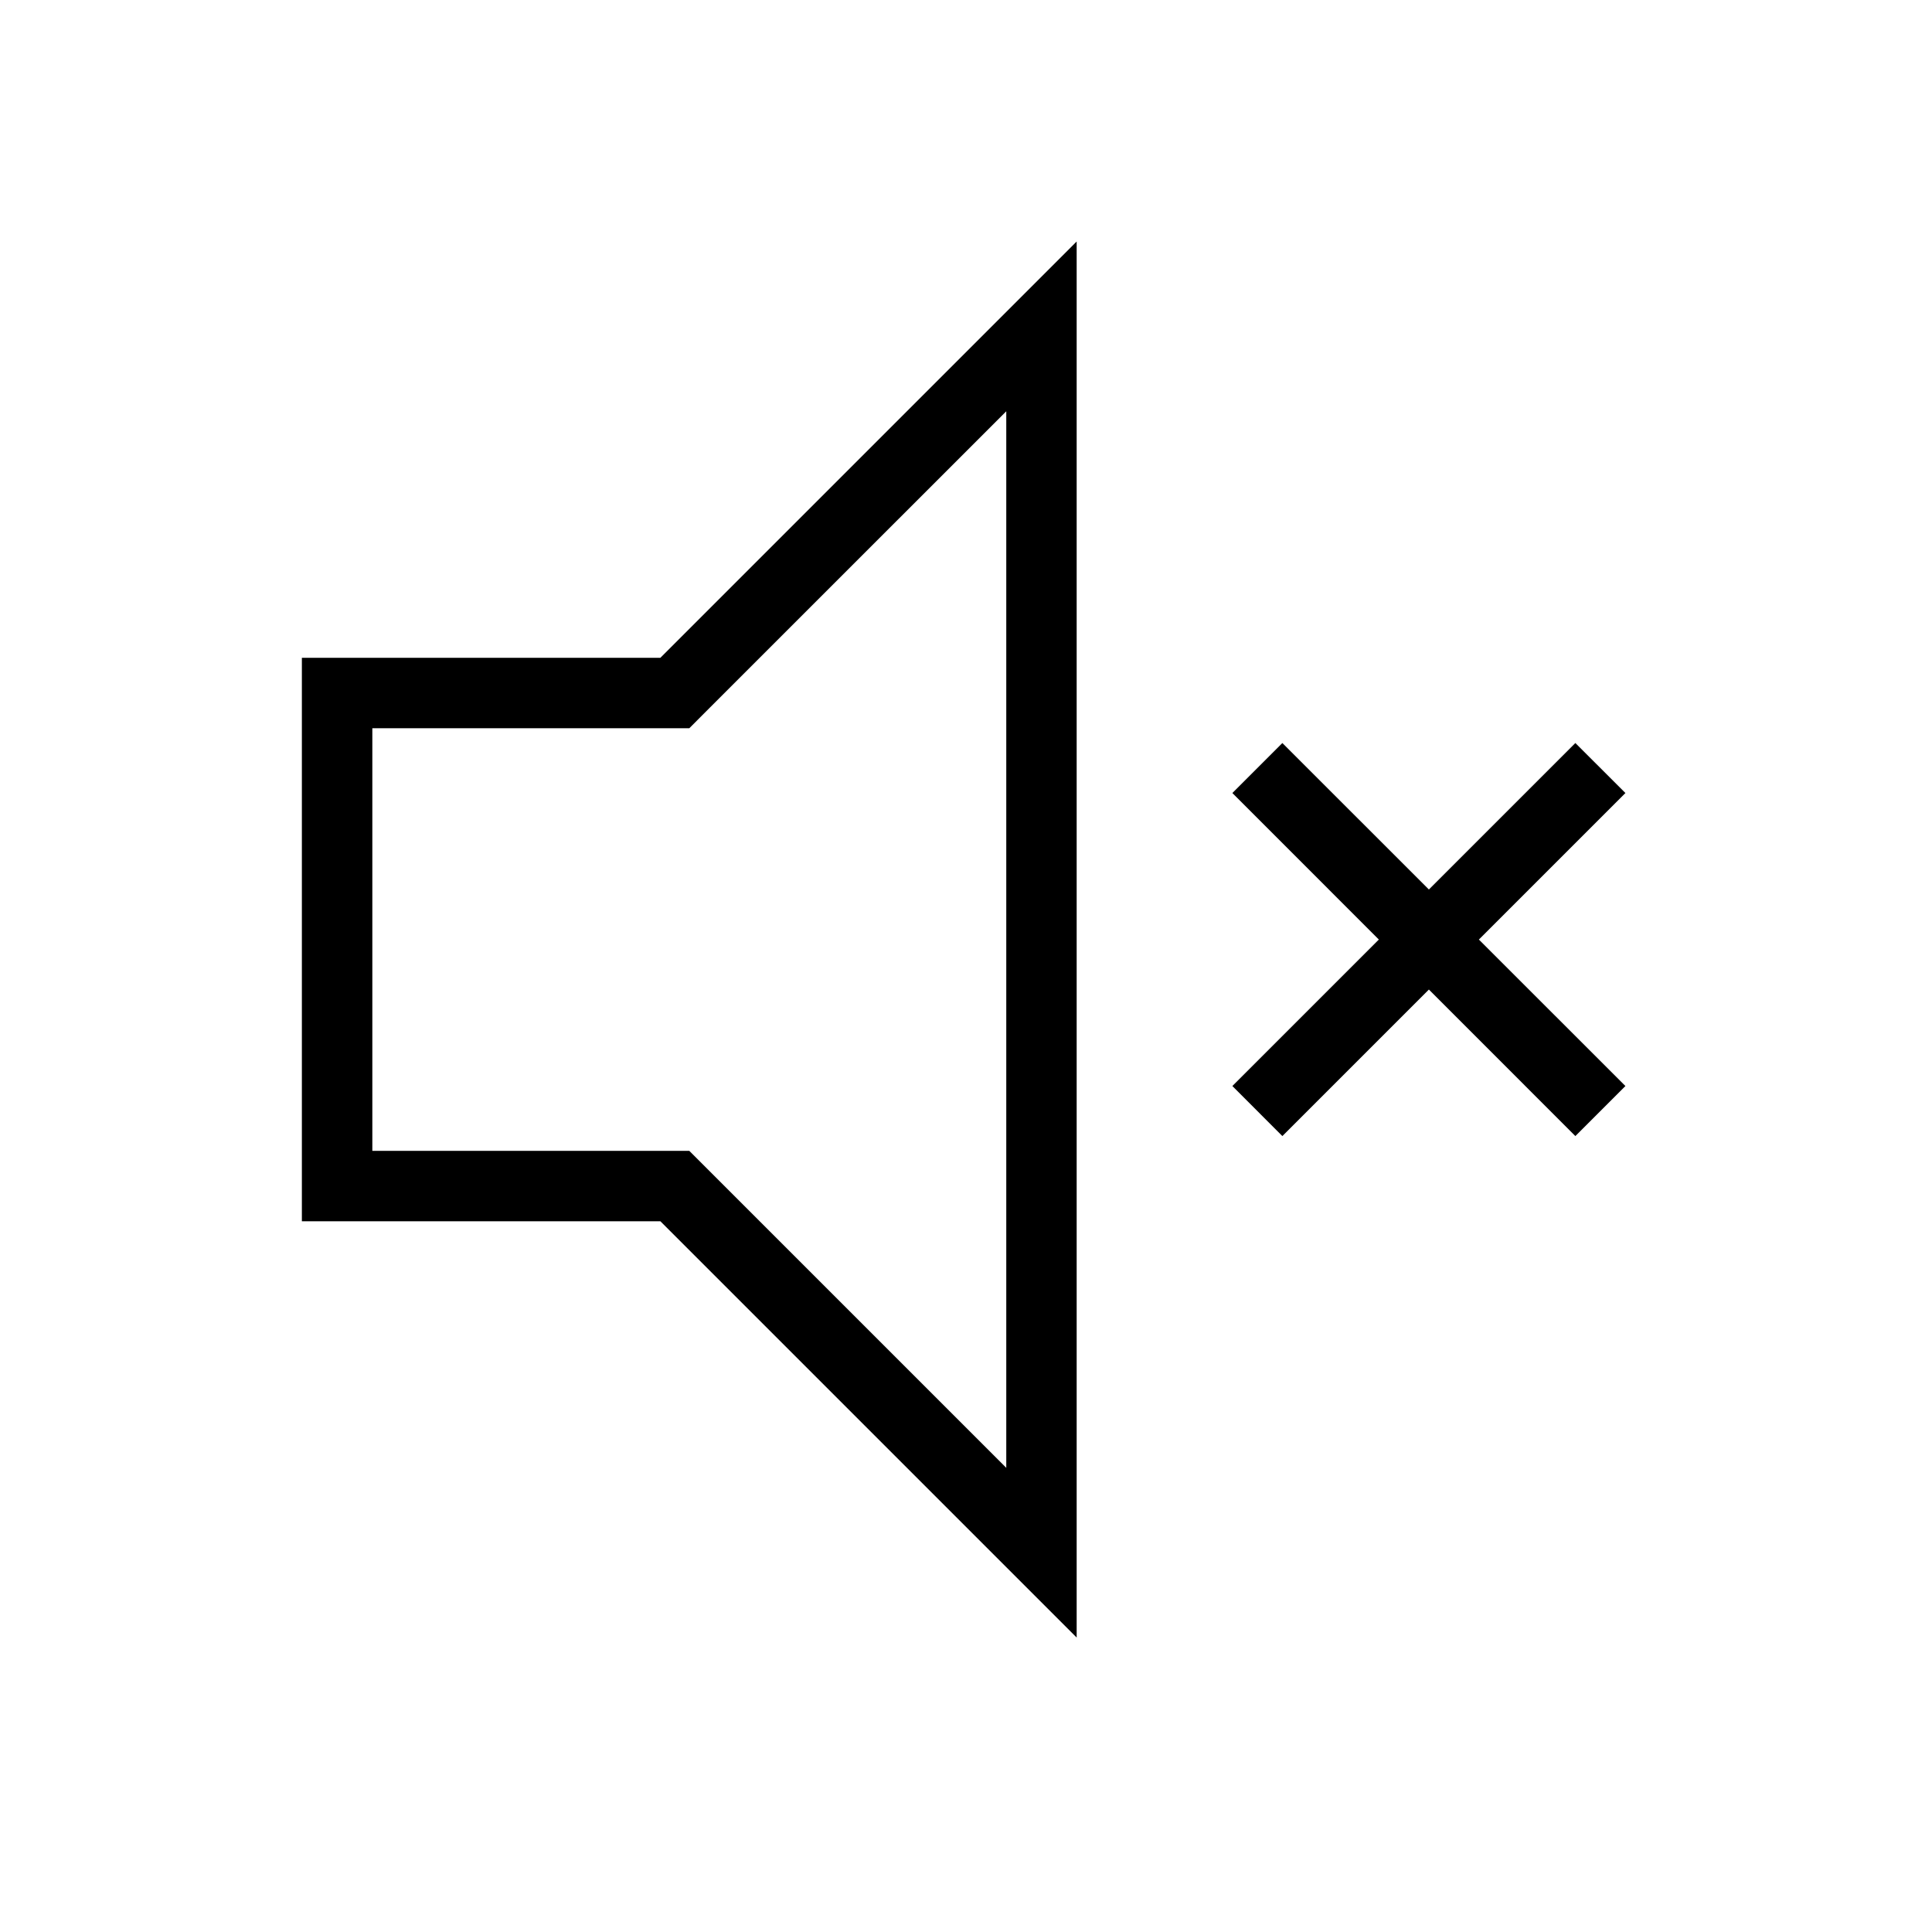 <svg width="32" height="32" viewBox="0 0 32 32" fill="none" xmlns="http://www.w3.org/2000/svg">
<path d="M5 10.895V20.228H10.938L17.833 27.123V4L10.938 10.895H5ZM11.755 11.723L16.667 6.812V24.312L11.417 19.062H6.167V12.062H11.417L11.755 11.723ZM26.922 13.135L26.093 12.307L23.667 14.733L21.24 12.307L20.412 13.135L22.838 15.562L20.412 17.988L21.24 18.817L23.667 16.39L26.093 18.817L26.922 17.988L24.495 15.562L26.922 13.135Z" fill="black"/>
</svg>
